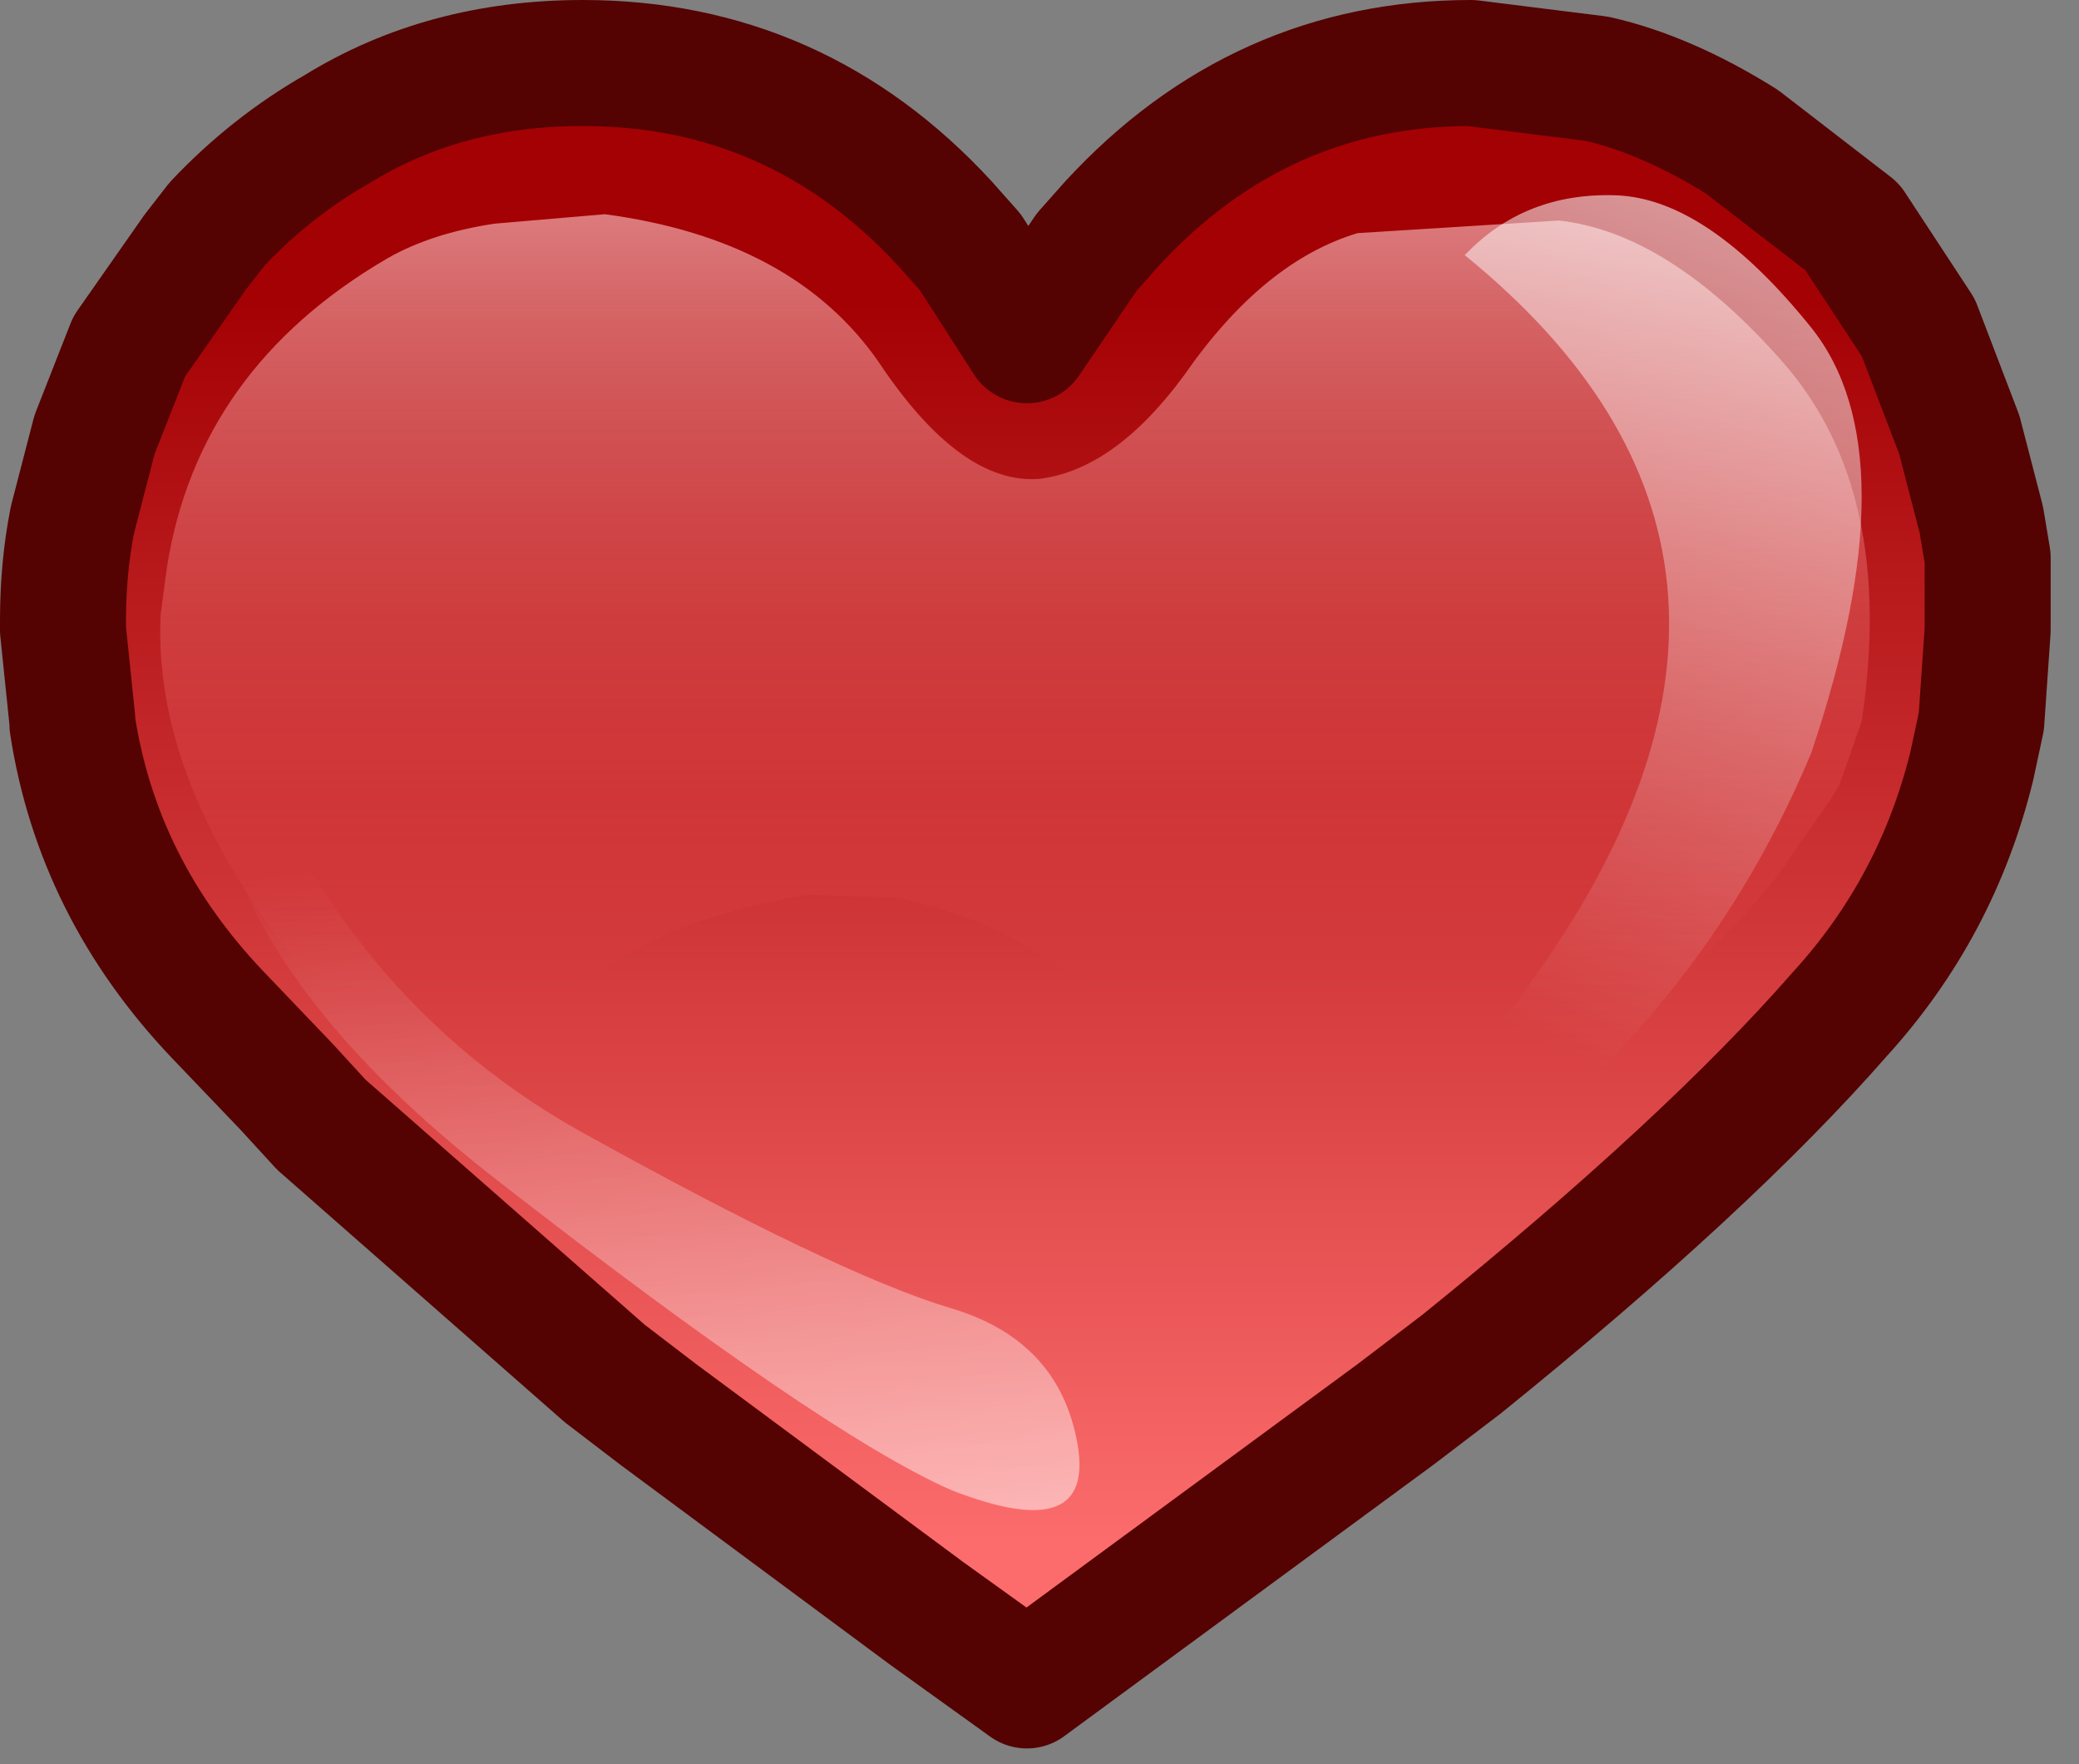 <?xml version="1.0" encoding="utf-8"?>
<svg version="1.1" id="Layer_1"
xmlns="http://www.w3.org/2000/svg"
xmlns:xlink="http://www.w3.org/1999/xlink"
xmlns:author="http://www.sothink.com"
width="33px" height="28px"
xml:space="preserve">
<rect width="100%" height="100%" fill="#808080" stroke="none"/>
<g id="468" transform="matrix(1, 0, 0, 1, -2.3, -7.7)">
<linearGradient
id="LinearGradID_649" gradientUnits="userSpaceOnUse" gradientTransform="matrix(0, 0.012, -0.019, 0, 18.6, 22.35)" spreadMethod ="pad" x1="-819.2" y1="0" x2="819.2" y2="0" >
<stop  offset="0" style="stop-color:#A40104;stop-opacity:1" />
<stop  offset="1" style="stop-color:#FC6C6C;stop-opacity:1" />
</linearGradient>
<path style="fill:url(#LinearGradID_649) " d="M27.65,8.95Q28.75 9.2 29.95 9.95L31.7 11.3L32.75 12.9L33.4 14.6L33.75 15.95L33.85 16.55L33.85 17.55L33.85 17.7L33.75 19.15L33.6 19.85Q33.05 22.1 31.5 23.8Q29.4 26.2 25.5 29.35L24.45 30.15L18.6 34.45L17 33.3L12.75 30.15L11.9 29.5L7.4 25.55L6.85 24.95L5.75 23.8Q3.85 21.8 3.45 19.2L3.45 19.15L3.3 17.7L3.3 17.55Q3.3 16.7 3.45 15.95L3.8 14.6L4.35 13.2L5.4 11.7L5.75 11.25Q6.6 10.35 7.65 9.75Q9.35 8.7 11.55 8.7Q14.95 8.7 17.3 11.25L17.7 11.7L18.6 13.1L19.55 11.7L19.95 11.25Q22.3 8.7 25.65 8.7L27.65 8.95" />
<path style="fill:none;stroke-width:2;stroke-linecap:round;stroke-linejoin:round;stroke-miterlimit:3;stroke:#540202;stroke-opacity:1" d="M27.65,8.95Q28.75 9.2 29.95 9.95L31.7 11.3L32.75 12.9L33.4 14.6L33.75 15.95L33.85 16.55L33.85 17.55L33.85 17.7L33.75 19.15L33.6 19.85Q33.05 22.1 31.5 23.8Q29.4 26.2 25.5 29.35L24.45 30.15L18.6 34.45L17 33.3L12.75 30.15L11.9 29.5L7.4 25.55L6.85 24.95L5.75 23.8Q3.85 21.8 3.45 19.2L3.45 19.15L3.3 17.7L3.3 17.55Q3.3 16.7 3.45 15.95L3.8 14.6L4.35 13.2L5.4 11.7L5.75 11.25Q6.6 10.35 7.65 9.75Q9.35 8.7 11.55 8.7Q14.95 8.7 17.3 11.25L17.7 11.7L18.6 13.1L19.55 11.7L19.95 11.25Q22.3 8.7 25.65 8.7L27.65 8.95z" />
<linearGradient
id="LinearGradID_650" gradientUnits="userSpaceOnUse" gradientTransform="matrix(0, 0.008, -0.017, 0, 18.7, 16.9)" spreadMethod ="pad" x1="-819.2" y1="0" x2="819.2" y2="0" >
<stop  offset="0" style="stop-color:#FFD0D0;stop-opacity:0.647" />
<stop  offset="1" style="stop-color:#FF5454;stop-opacity:0" />
</linearGradient>
<path style="fill:url(#LinearGradID_650) " d="M27.05,11.2Q28.8 11.4 30.6 13.45Q32.4 15.5 31.85 19.15L31.5 20.15L31.35 20.4L30.55 21.55Q29.35 23.1 27.9 23.95Q26.1 24.9 23.85 24.85L23.75 24.85L20.9 24.2L19.75 23.5Q18.2 22.25 16.5 21.95L15.15 21.9Q10.45 22.65 10.25 26.15L7.8 23.9Q4.7 20.5 4.85 17.45L4.95 16.7Q5.45 13.55 8.45 11.8Q9.15 11.4 10.15 11.25L11.9 11.1Q14.9 11.5 16.25 13.45Q17.55 15.4 18.8 15.3Q20 15.15 21.1 13.65Q22.35 11.85 23.85 11.4L27.05 11.2" />
<linearGradient
id="LinearGradID_651" gradientUnits="userSpaceOnUse" gradientTransform="matrix(-0.004, 0.008, -0.005, -0.002, 27.8, 16.8)" spreadMethod ="pad" x1="-819.2" y1="0" x2="819.2" y2="0" >
<stop  offset="0" style="stop-color:#FFFFFF;stop-opacity:0.647" />
<stop  offset="1" style="stop-color:#FFFFFF;stop-opacity:0" />
</linearGradient>
<path style="fill:url(#LinearGradID_651) " d="M27.95,10.8Q29.4 10.85 31.05 12.9Q32.65 14.9 31.05 19.65Q29.15 24.2 24.8 27.05Q22.65 28.45 20.85 28.9Q24.35 26.5 26.7 23.15Q31.4 16.5 25.55 11.75Q26.5 10.75 27.95 10.8" />
<linearGradient
id="LinearGradID_652" gradientUnits="userSpaceOnUse" gradientTransform="matrix(-0.002, -0.009, 0.007, -0.001, 13.15, 28.25)" spreadMethod ="pad" x1="-819.2" y1="0" x2="819.2" y2="0" >
<stop  offset="0" style="stop-color:#FFFFFF;stop-opacity:0.647" />
<stop  offset="1" style="stop-color:#FFFFFF;stop-opacity:0" />
</linearGradient>
<path style="fill:url(#LinearGradID_652) " d="M19.4,30.6Q19.7 32.25 17.4 31.35Q15.35 30.45 10.15 26.4Q4.9 22.3 5.75 18.25Q7.4 23.35 11.5 25.65Q15.55 27.9 17.35 28.45Q19.1 28.95 19.4 30.6" />
</g>
</svg>
